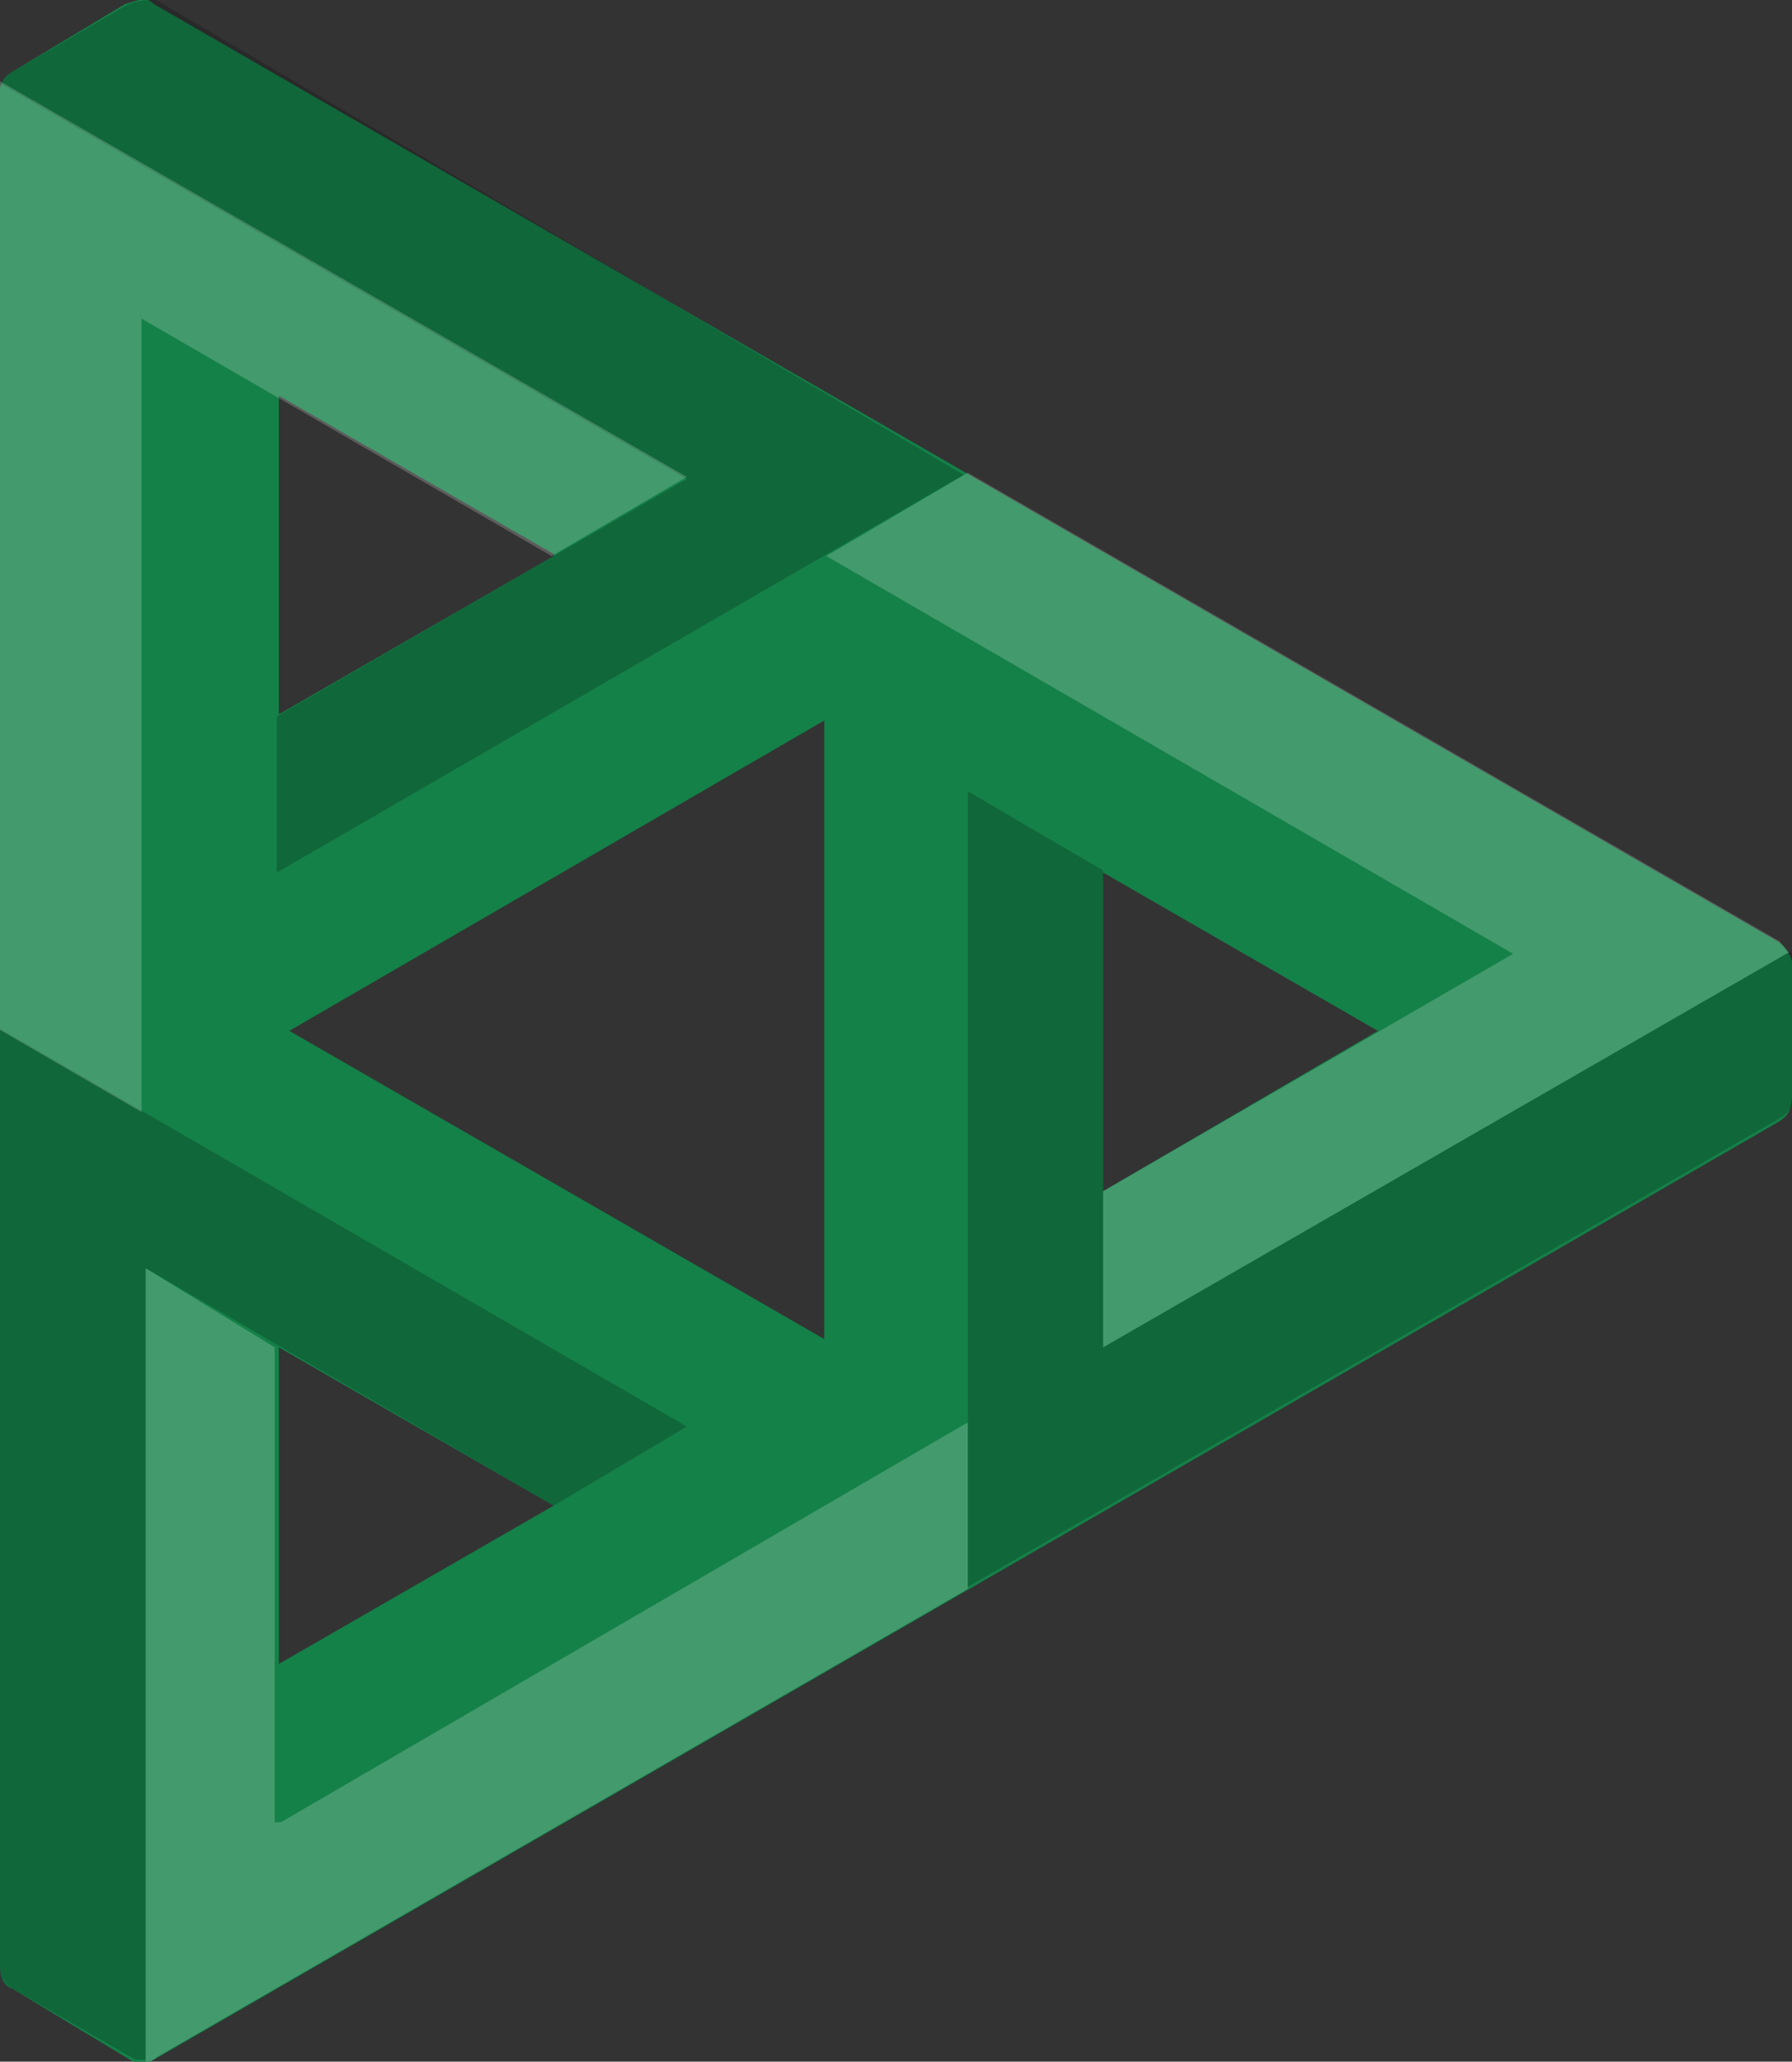<svg xmlns="http://www.w3.org/2000/svg" viewBox="0 0 86.1 99"><rect x="0" y="0" width="86.1" height="99" fill="#333333" stroke="none"/><path fill="#148148" d="M85.4 45.2L7.4.2C7-.2 6.7 0 6 .2L.5 3.5c-.4.3-.5.6-.5.8v90c0 .6.1 1 .6 1.2L6.4 99c.4.1.7.1 1-.1l78-45c.5-.3.7-.6.7-1.3v-6.4c0-.1-.2-.7-.7-1zM53 41.9l13.2 7.6L53 57.2V41.9zM13.4 64.7l13.2 7.6-13.2 7.6V64.7zm13.2-38l-13.2 7.6V19l13.2 7.6zM13.9 49.5l25.7-14.9v29.7L13.9 49.5z"/><path opacity=".2" d="M33 68.5l-6.4 3.8L7 60.9v38h-.5L.6 95.5c-.5-.3-.6-.6-.6-1.2V49.4l33 19.1zM86 45.7l-33 19V41.8L46.5 38v38.2l39-22.5c.5-.3.7-.6.7-1.3v-6.4l-.2-.4zM7.5 0C7 0 6.6 0 6 .3L.5 3.5 0 4l33 19-19.7 11.4v7.5l33-19.1L7.5 0z"/><path opacity=".2" fill="#FFF" d="M86 45.7l-33 19v-7.5l19.7-11.4-33-19.1 6.8-4 39 22.5.4.5zM0 3.9l-.1.4v45.1l6.9 4V15.3l19.7 11.4 6.5-3.8-33-19zm13.2 83.6V64.7L7 60.9V99c.1 0 .3 0 .5-.2l39-22.5v-8l-33 19.2z"/></svg>